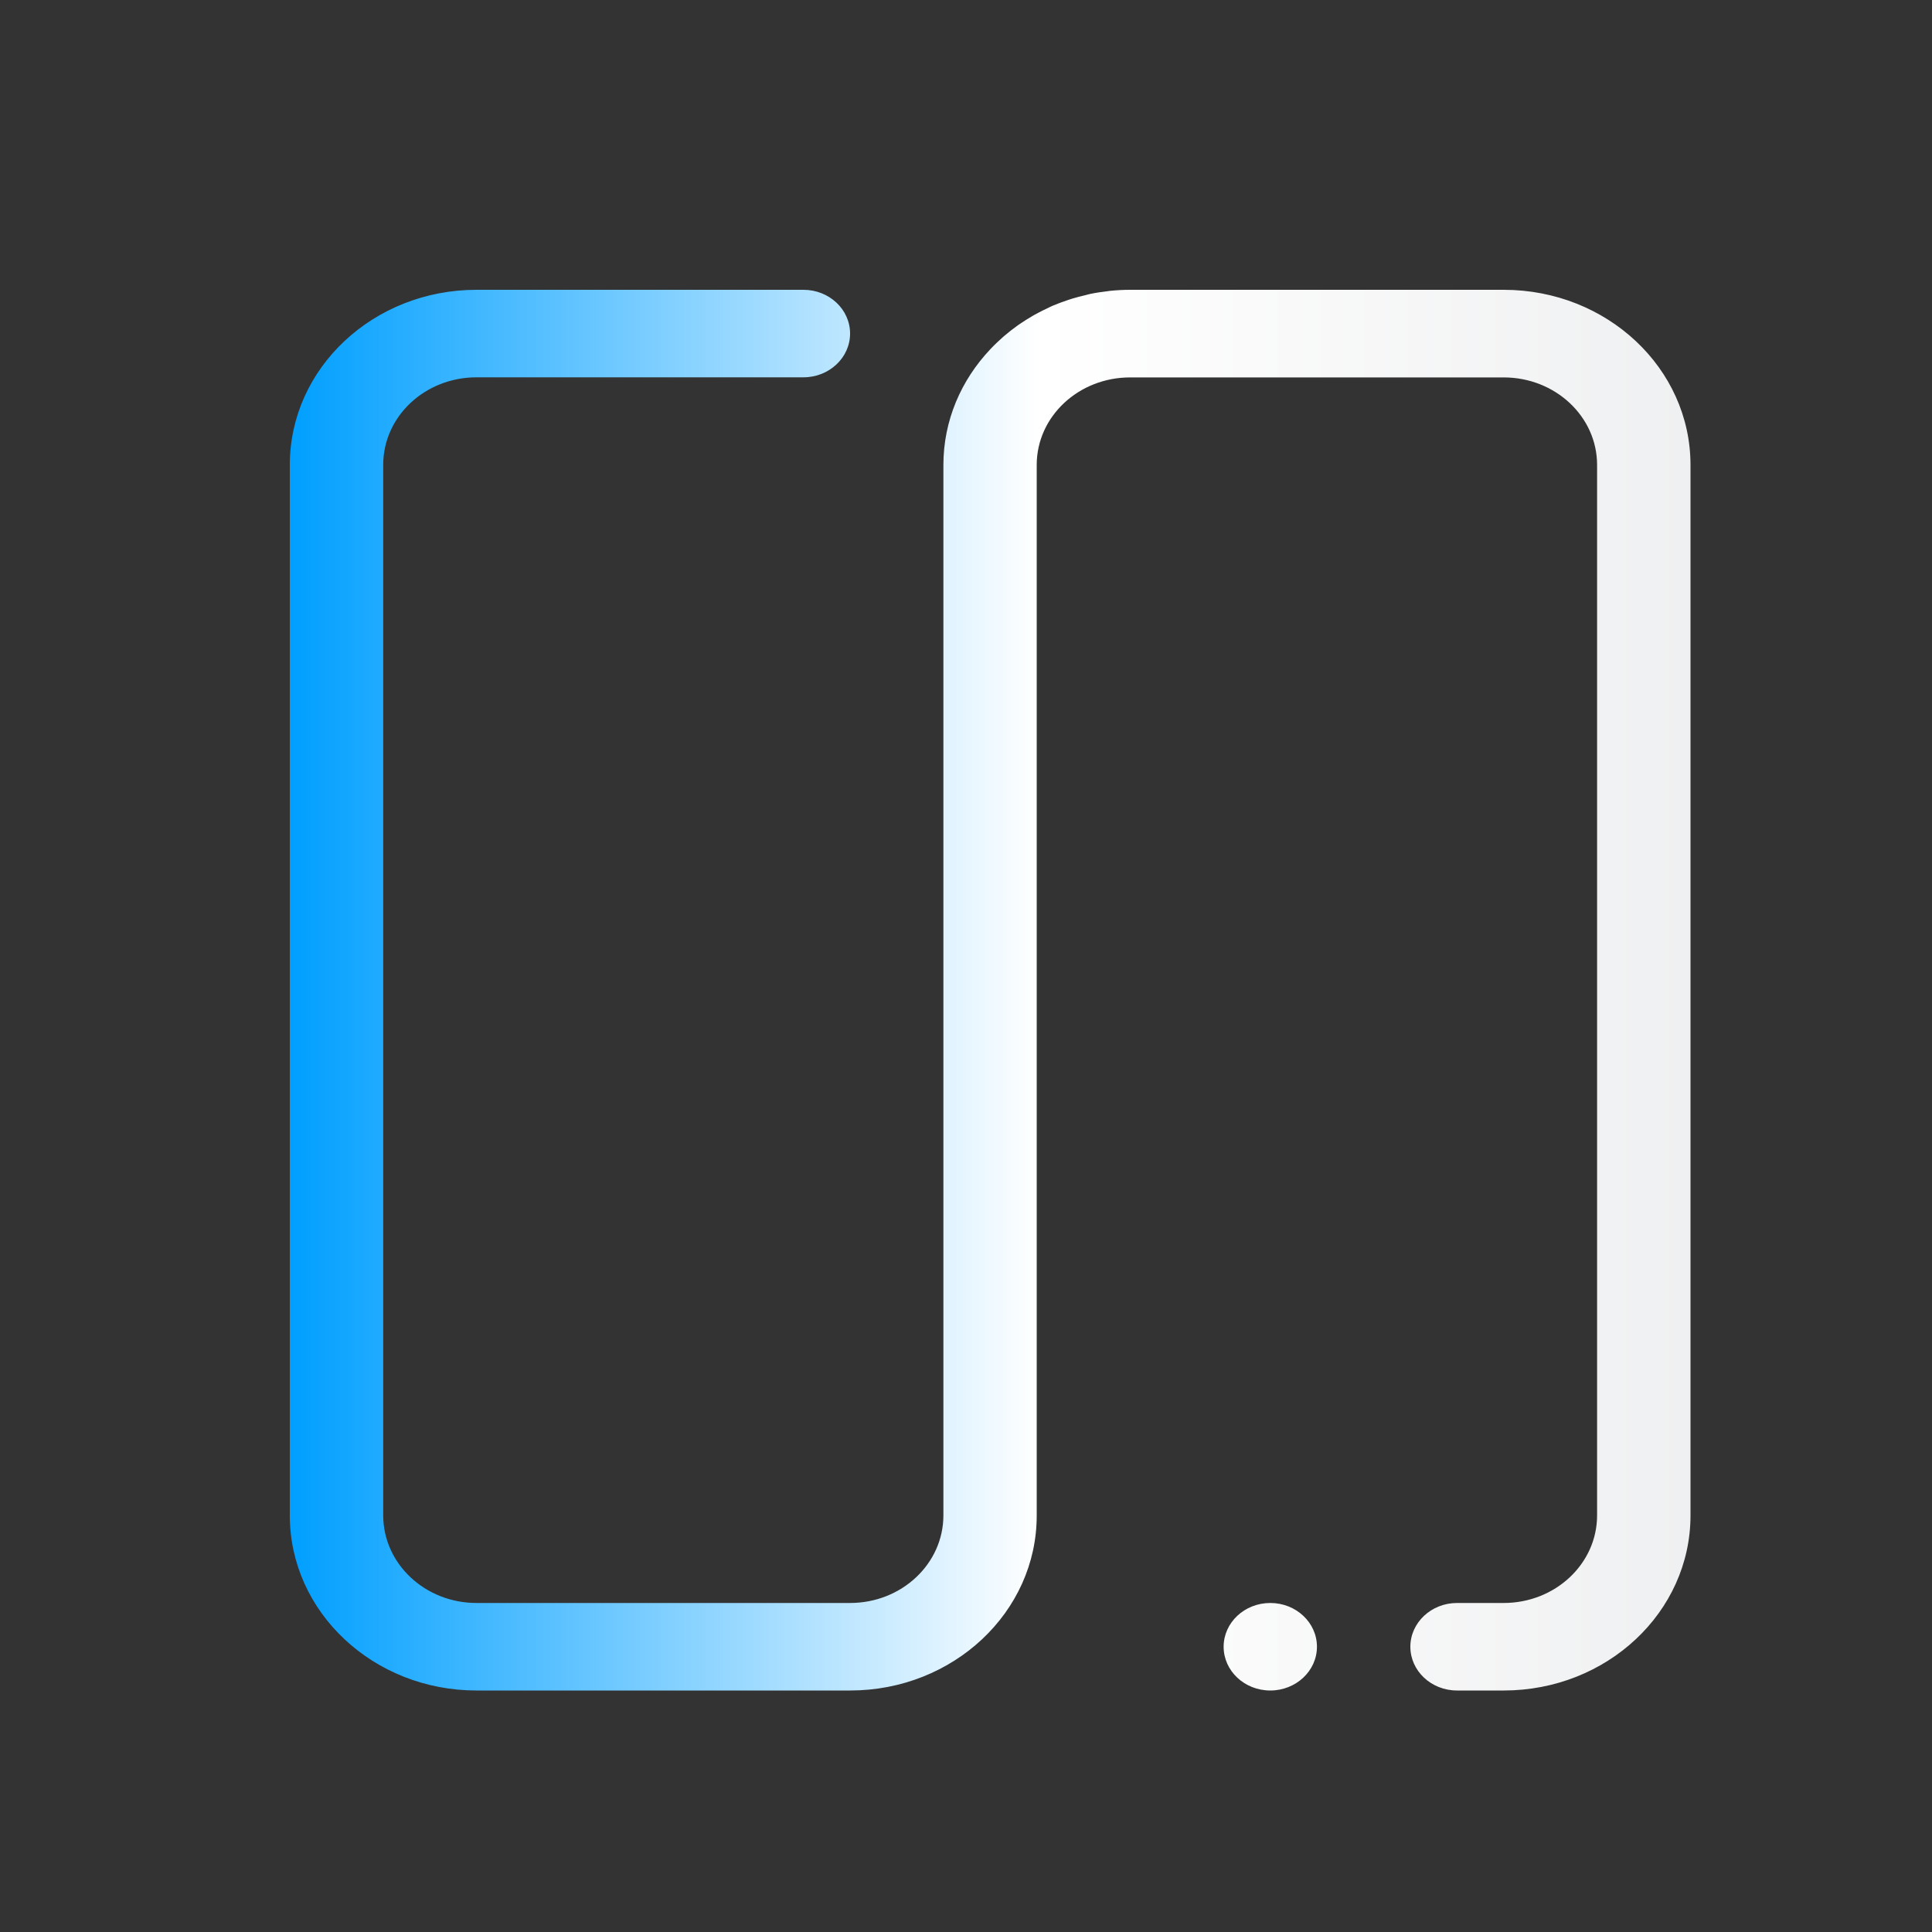 <?xml version="1.0" encoding="UTF-8" standalone="no"?>
<svg
   inkscape:version="1.1.1 (3bf5ae0d25, 2021-09-20)"
   sodipodi:docname="media.svg"
   id="svg218"
   viewBox="0 0 20 20"
   version="1.1"
   height="20"
   width="20"
   xmlns:inkscape="http://www.inkscape.org/namespaces/inkscape"
   xmlns:sodipodi="http://sodipodi.sourceforge.net/DTD/sodipodi-0.dtd"
   xmlns:xlink="http://www.w3.org/1999/xlink"
   xmlns="http://www.w3.org/2000/svg"
   xmlns:svg="http://www.w3.org/2000/svg"
   xmlns:rdf="http://www.w3.org/1999/02/22-rdf-syntax-ns#"
   xmlns:cc="http://creativecommons.org/ns#"
   xmlns:dc="http://purl.org/dc/elements/1.1/">
  <rect x="0" y="0" width="20" height="20" fill="#333333" stroke="none"/>
  <defs
     id="defs222">
    <linearGradient
       inkscape:collect="always"
       id="linearGradient1235">
      <stop
         style="stop-color:#009fff;stop-opacity:1"
         offset="0"
         id="stop1229" />
      <stop
         style="stop-color:#25adff;stop-opacity:1;"
         offset="0.078"
         id="stop1237" />
      <stop
         style="stop-color:#ffffff;stop-opacity:1"
         offset="0.371"
         id="stop1231" />
      <stop
         style="stop-color:#eff0f1;stop-opacity:1"
         offset="1"
         id="stop1233" />
    </linearGradient>
    <linearGradient
       inkscape:collect="always"
       id="linearGradient986">
      <stop
         style="stop-color:#009fff;stop-opacity:1"
         offset="0"
         id="stop982" />
      <stop
         style="stop-color:#ffffff;stop-opacity:1"
         offset="0.534"
         id="stop1137" />
      <stop
         style="stop-color:#eff0f1;stop-opacity:1"
         offset="1"
         id="stop984" />
    </linearGradient>
    <linearGradient
       inkscape:collect="always"
       xlink:href="#linearGradient986"
       id="linearGradient988"
       x1="3"
       y1="10.25"
       x2="17.5"
       y2="10.25"
       gradientUnits="userSpaceOnUse" />
    <linearGradient
       inkscape:collect="always"
       xlink:href="#linearGradient1235"
       id="linearGradient1008"
       x1="2.65"
       y1="9.95"
       x2="17.15"
       y2="9.95"
       gradientUnits="userSpaceOnUse" />
    <linearGradient
       inkscape:collect="always"
       xlink:href="#linearGradient1235"
       id="linearGradient2062"
       x1="3.6"
       y1="9.95"
       x2="16.288"
       y2="9.95"
       gradientUnits="userSpaceOnUse" />
    <linearGradient
       inkscape:collect="always"
       xlink:href="#linearGradient1235"
       id="linearGradient2346"
       x1="4.6"
       y1="69.05"
       x2="15.537"
       y2="69.05"
       gradientUnits="userSpaceOnUse" />
    <linearGradient
       inkscape:collect="always"
       xlink:href="#linearGradient1235"
       id="linearGradient2392"
       x1="-2.711"
       y1="10.349"
       x2="-17.258"
       y2="10.333"
       gradientUnits="userSpaceOnUse" />
    <linearGradient
       inkscape:collect="always"
       xlink:href="#linearGradient1235"
       id="linearGradient2438"
       x1="2.9"
       y1="10.05"
       x2="17.186"
       y2="10.05"
       gradientUnits="userSpaceOnUse" />
    <linearGradient
       inkscape:collect="always"
       xlink:href="#linearGradient1235"
       id="linearGradient2446"
       x1="2.85"
       y1="10.05"
       x2="17.135"
       y2="10.05"
       gradientUnits="userSpaceOnUse" />
    <linearGradient
       inkscape:collect="always"
       xlink:href="#linearGradient1235"
       id="linearGradient2454"
       x1="16.988"
       y1="10.059"
       x2="2.057"
       y2="10.369"
       gradientUnits="userSpaceOnUse" />
    <linearGradient
       inkscape:collect="always"
       xlink:href="#linearGradient1235"
       id="linearGradient2462"
       x1="3.8"
       y1="9.95"
       x2="16.3"
       y2="9.95"
       gradientUnits="userSpaceOnUse" />
    <linearGradient
       inkscape:collect="always"
       xlink:href="#linearGradient1235"
       id="linearGradient2470"
       x1="3.8"
       y1="9.95"
       x2="16.3"
       y2="9.95"
       gradientUnits="userSpaceOnUse" />
    <linearGradient
       inkscape:collect="always"
       xlink:href="#linearGradient1235"
       id="linearGradient2478"
       x1="2.85"
       y1="10"
       x2="17.136"
       y2="10"
       gradientUnits="userSpaceOnUse" />
    <linearGradient
       inkscape:collect="always"
       xlink:href="#linearGradient1235"
       id="linearGradient2486"
       x1="2.7"
       y1="7.5"
       x2="12.325"
       y2="7.5"
       gradientUnits="userSpaceOnUse" />
    <linearGradient
       inkscape:collect="always"
       xlink:href="#linearGradient1235"
       id="linearGradient2494"
       x1="12.956"
       y1="8.047"
       x2="1.245"
       y2="8.304"
       gradientUnits="userSpaceOnUse" />
    <linearGradient
       inkscape:collect="always"
       xlink:href="#linearGradient1235"
       id="linearGradient2502"
       x1="1.2"
       y1="7.5"
       x2="13.771"
       y2="7.5"
       gradientUnits="userSpaceOnUse" />
    <linearGradient
       inkscape:collect="always"
       xlink:href="#linearGradient1235"
       id="linearGradient2510"
       x1="1.25"
       y1="7.5"
       x2="13.821"
       y2="7.5"
       gradientUnits="userSpaceOnUse" />
    <linearGradient
       inkscape:collect="always"
       xlink:href="#linearGradient1235"
       id="linearGradient2518"
       x1="-39.624"
       y1="35.03"
       x2="-52.235"
       y2="35.019"
       gradientUnits="userSpaceOnUse" />
    <linearGradient
       inkscape:collect="always"
       xlink:href="#linearGradient1235"
       id="linearGradient2526"
       x1="2"
       y1="7.5"
       x2="13"
       y2="7.5"
       gradientUnits="userSpaceOnUse" />
    <linearGradient
       inkscape:collect="always"
       xlink:href="#linearGradient1235"
       id="linearGradient2534"
       x1="-7"
       y1="34.5"
       x2="4"
       y2="34.5"
       gradientUnits="userSpaceOnUse" />
    <linearGradient
       inkscape:collect="always"
       xlink:href="#linearGradient1235"
       id="linearGradient2542"
       x1="1.25"
       y1="7.5"
       x2="13.821"
       y2="7.5"
       gradientUnits="userSpaceOnUse" />
    <linearGradient
       inkscape:collect="always"
       xlink:href="#linearGradient1235"
       id="linearGradient2550"
       x1="157"
       y1="11"
       x2="173"
       y2="11"
       gradientUnits="userSpaceOnUse" />
    <linearGradient
       inkscape:collect="always"
       xlink:href="#linearGradient1235"
       id="linearGradient2558"
       x1="2.7"
       y1="7.5"
       x2="12.325"
       y2="7.5"
       gradientUnits="userSpaceOnUse" />
    <linearGradient
       inkscape:collect="always"
       xlink:href="#linearGradient1235"
       id="linearGradient2566"
       x1="-29"
       y1="-51.5"
       x2="-18"
       y2="-51.5"
       gradientUnits="userSpaceOnUse" />
    <linearGradient
       inkscape:collect="always"
       xlink:href="#linearGradient1235"
       id="linearGradient2574"
       x1="2"
       y1="7.5"
       x2="13"
       y2="7.5"
       gradientUnits="userSpaceOnUse" />
    <linearGradient
       inkscape:collect="always"
       xlink:href="#linearGradient1235"
       id="linearGradient2582"
       x1="6"
       y1="16"
       x2="26"
       y2="16"
       gradientUnits="userSpaceOnUse" />
  </defs>
  <sodipodi:namedview
     inkscape:document-rotation="0"
     inkscape:lockguides="true"
     inkscape:current-layer="svg218"
     inkscape:window-maximized="1"
     inkscape:window-y="0"
     inkscape:window-x="0"
     inkscape:cy="35.001786"
     inkscape:cx="17.854446"
     inkscape:zoom="2.8284271"
     showgrid="false"
     id="namedview220"
     inkscape:window-height="1007"
     inkscape:window-width="1920"
     inkscape:pageshadow="2"
     inkscape:pageopacity="0"
     guidetolerance="10"
     gridtolerance="10"
     objecttolerance="10"
     borderopacity="1"
     bordercolor="#666666"
     pagecolor="#ffffff"
     showguides="true"
     inkscape:pagecheckerboard="0">
    <inkscape:grid
       id="grid933"
       type="xygrid"
       originx="-100"
       originy="32" />
  </sodipodi:namedview>
  <g
     transform="matrix(0.682,0,0,0.682,-30.455,59)"
     id="22-22-media-record">
    <rect
       id="rect22"
       y="0"
       x="154"
       height="22"
       width="22"
       style="opacity:0.001" />
    <path
       inkscape:connector-curvature="0"
       id="path24"
       d="m 165,3 a 8,8 0 0 0 -8,8 8,8 0 0 0 8,8 8,8 0 0 0 8,-8 8,8 0 0 0 -8,-8 z m 0,4 a 4,4 0 0 1 4,4 4,4 0 0 1 -4,4 4,4 0 0 1 -4,-4 4,4 0 0 1 4,-4 z"
       style="opacity:1;fill:url(#linearGradient2550);fill-opacity:1.0" />
  </g>
  <g
     transform="matrix(0.625,0,0,0.625,60,32)"
     id="media-record">
    <rect
       id="rect153"
       y="0"
       x="0"
       height="32"
       width="32"
       style="opacity:0.001" />
    <path
       inkscape:connector-curvature="0"
       id="path159"
       style="fill:url(#linearGradient2582);fill-opacity:1.0"
       d="M 16,6 A 10,10 0 0 0 6,16 10,10 0 0 0 16,26 10,10 0 0 0 26,16 10,10 0 0 0 16,6 Z" />
    <circle
       id="circle163"
       style="fill:#aa0000"
       r="5"
       cy="16"
       cx="16" />
  </g>
  <g
     id="media-playback-paused">
    <rect
       id="rect192"
       y="0"
       x="0"
       height="20"
       width="20"
       style="opacity:0.001;stroke-width:0.625" />
    <path
       d="m 15.566,17.5 h -0.483 c -0.267,0 -0.483,-0.203 -0.483,-0.453 0,-0.25 0.217,-0.453 0.483,-0.453 h 0.483 c 0.534,0 0.967,-0.406 0.967,-0.907 V 4.813 c 0,-0.501 -0.433,-0.906 -0.967,-0.906 h -3.867 c -0.534,0 -0.967,0.405 -0.967,0.906 v 10.422 0.453 C 10.733,16.688 9.868,17.5 8.8,17.5 H 4.933 C 3.865,17.5 3,16.688 3,15.688 V 4.813 C 3,3.811 3.865,3 4.933,3 h 3.384 c 0.267,0 0.483,0.203 0.483,0.453 0,0.25 -0.217,0.453 -0.483,0.453 H 4.933 c -0.534,0 -0.966,0.405 -0.966,0.906 v 10.875 c 0,0.5 0.432,0.907 0.966,0.907 h 3.867 c 0.534,0 0.966,-0.406 0.966,-0.907 V 4.813 c 0,-0.46 0.184,-0.879 0.486,-1.198 0.042,-0.045 0.087,-0.087 0.133,-0.128 0.004,-0.004 0.009,-0.007 0.013,-0.011 0.043,-0.037 0.088,-0.072 0.134,-0.105 0.009,-0.006 0.017,-0.012 0.026,-0.018 0.044,-0.03 0.09,-0.059 0.137,-0.086 0.012,-0.007 0.022,-0.013 0.034,-0.019 0.043,-0.023 0.087,-0.045 0.132,-0.066 0.015,-0.007 0.03,-0.015 0.046,-0.021 0.046,-0.019 0.094,-0.037 0.142,-0.053 0.015,-0.005 0.029,-0.01 0.045,-0.015 0.048,-0.015 0.098,-0.027 0.148,-0.039 0.016,-0.004 0.031,-0.009 0.048,-0.012 0.056,-0.012 0.114,-0.02 0.172,-0.027 0.009,-0.001 0.018,-0.003 0.028,-0.004 C 11.558,3.004 11.629,3 11.7,3 h 0.163 3.703 c 1.068,0 1.934,0.811 1.934,1.813 v 10.875 c 0,1.001 -0.866,1.812 -1.934,1.812 z m -2.416,-0.906 c 0.267,0 0.483,0.203 0.483,0.453 0,0.25 -0.217,0.453 -0.483,0.453 -0.267,0 -0.483,-0.203 -0.483,-0.453 0,-0.25 0.216,-0.453 0.483,-0.453 z"
       id="path2"
       style="fill:url(#linearGradient988);fill-opacity:1;stroke-width:0.029" />
  </g>
  <g
     id="media-playback-playing"
     transform="translate(-100)">
    <rect
       id="rect179"
       style="opacity:0.001;stroke-width:0.625"
       y="0"
       x="0"
       height="20"
       width="20" />
    <path
       fill-rule="evenodd"
       clip-rule="evenodd"
       d="m 15.503,11.38 -8.451,5.098 c -0.077,0.061 -0.174,0.099 -0.28,0.099 -0.25,0 -0.453,-0.203 -0.453,-0.453 0,-0.171 0.097,-0.319 0.237,-0.396 l 8.478,-5.154 c 0.046,-0.029 0.091,-0.063 0.132,-0.104 0.288,-0.288 0.288,-0.754 0,-1.042 -0.045,-0.045 -0.094,-0.081 -0.146,-0.113 L 5.786,3.705 C 5.666,3.643 5.53,3.606 5.386,3.606 c -0.486,0 -0.88,0.394 -0.88,0.879 v 9.769 c 0,0.25 -0.203,0.453 -0.453,0.453 C 3.803,14.708 3.6,14.505 3.6,14.255 V 4.467 C 3.6,3.491 4.391,2.7 5.366,2.7 c 0.32,0 0.619,0.087 0.878,0.236 l 9.255,5.583 C 15.972,8.82 16.288,9.347 16.288,9.95 c 0,0.601 -0.313,1.127 -0.784,1.43 z M 4.959,16.294 c 0.25,0 0.453,0.203 0.453,0.453 0,0.25 -0.203,0.453 -0.453,0.453 -0.25,0 -0.453,-0.203 -0.453,-0.453 0,-0.25 0.203,-0.453 0.453,-0.453 z"
       id="path2-3"
       style="fill:url(#linearGradient2062);fill-opacity:1.0;stroke-width:0.028" />
  </g>
  <g
     id="media-playback-stopped"
     transform="translate(20)">
    <rect
       id="rect205"
       y="0"
       x="0"
       height="20"
       width="20"
       style="opacity:0.001;stroke-width:0.625" />
    <path
       fill-rule="evenodd"
       clip-rule="evenodd"
       d="M 15.079,17.2 H 7.311 c -0.286,0 -0.517,-0.232 -0.517,-0.518 0,-0.286 0.232,-0.518 0.517,-0.518 h 7.768 c 0.572,0 1.036,-0.464 1.036,-1.036 V 4.771 c 0,-0.572 -0.464,-1.035 -1.036,-1.035 H 4.722 c -0.572,0 -1.036,0.463 -1.036,1.035 v 9.839 c 0,0.286 -0.232,0.518 -0.518,0.518 C 2.882,15.128 2.65,14.897 2.65,14.61 V 4.771 C 2.65,3.627 3.578,2.7 4.722,2.7 H 15.079 C 16.223,2.7 17.15,3.627 17.15,4.771 V 15.128 C 17.15,16.272 16.223,17.2 15.079,17.2 Z M 5.24,16.164 c 0.286,0 0.518,0.232 0.518,0.518 0,0.285 -0.232,0.518 -0.518,0.518 -0.286,0 -0.518,-0.232 -0.518,-0.518 0,-0.286 0.232,-0.518 0.518,-0.518 z"
       id="path2-6"
       style="fill:url(#linearGradient1008);fill-opacity:1;stroke-width:0.032" />
  </g>
  <g
     id="22-22-media-playback-start"
     transform="translate(-100,59)">
    <rect
       id="rect2"
       y="0"
       x="0"
       height="15"
       width="15"
       style="opacity:0.001;stroke-width:0.682" />
    <path
       d="m 11.73,8.585 -6.411,3.868 c -0.059,0.046 -0.132,0.075 -0.212,0.075 -0.19,0 -0.344,-0.154 -0.344,-0.344 0,-0.13 0.074,-0.242 0.18,-0.3 l 6.431,-3.91 c 0.035,-0.022 0.069,-0.048 0.1,-0.079 0.218,-0.218 0.218,-0.572 0,-0.79 -0.034,-0.034 -0.071,-0.062 -0.111,-0.086 L 4.358,2.762 c -0.091,-0.047 -0.194,-0.074 -0.304,-0.074 -0.368,0 -0.668,0.299 -0.668,0.667 v 7.411 c 0,0.19 -0.154,0.344 -0.344,0.344 C 2.854,11.109 2.7,10.956 2.7,10.766 V 3.34 C 2.7,2.6 3.3,2 4.04,2 4.283,2 4.51,2.066 4.706,2.179 l 7.021,4.235 C 12.086,6.642 12.325,7.043 12.325,7.5 c 0,0.456 -0.238,0.855 -0.595,1.085 z m -7.999,3.728 c 0.19,0 0.344,0.154 0.344,0.344 C 4.075,12.846 3.921,13 3.731,13 c -0.19,0 -0.344,-0.154 -0.344,-0.343 0,-0.19 0.154,-0.344 0.344,-0.344 z"
       id="path2-36"
       style="fill:url(#linearGradient2486);fill-opacity:1.0;stroke-width:0.021" />
  </g>
  <g
     id="media-playback-start"
     transform="translate(-100,-27)">
    <rect
       id="rect62"
       y="59"
       x="0"
       height="20"
       width="20"
       style="opacity:0.001;stroke-width:0.625" />
    <path
       d="m 14.861,70.283 -7.286,4.395 c -0.067,0.053 -0.15,0.085 -0.241,0.085 -0.216,0 -0.391,-0.175 -0.391,-0.391 0,-0.148 0.084,-0.275 0.205,-0.341 l 7.308,-4.443 c 0.039,-0.025 0.078,-0.054 0.113,-0.089 0.248,-0.248 0.248,-0.65 0,-0.898 -0.039,-0.039 -0.081,-0.07 -0.126,-0.097 L 6.485,63.666 c -0.104,-0.054 -0.221,-0.085 -0.345,-0.085 -0.419,0 -0.759,0.34 -0.759,0.758 v 8.421 c 0,0.216 -0.175,0.391 -0.391,0.391 C 4.775,73.152 4.6,72.977 4.6,72.761 v -8.438 c 0,-0.841 0.681,-1.523 1.523,-1.523 0.276,0 0.533,0.075 0.757,0.203 l 7.978,4.812 c 0.408,0.26 0.679,0.715 0.679,1.234 0,0.518 -0.27,0.972 -0.676,1.233 z m -9.09,4.237 c 0.216,0 0.391,0.175 0.391,0.391 0,0.216 -0.175,0.39 -0.391,0.39 -0.215,0 -0.391,-0.175 -0.391,-0.39 0,-0.216 0.175,-0.391 0.391,-0.391 z"
       id="path2-36-3"
       style="fill:url(#linearGradient2346);fill-opacity:1.0;stroke-width:0.024" />
  </g>
  <g
     id="22-22-media-playback-playing"
     transform="translate(-100,-27)">
    <rect
       id="rect47"
       style="opacity:0.001;stroke-width:0.682"
       y="0"
       x="0"
       height="15"
       width="15" />
    <path
       d="m 11.73,8.585 -6.411,3.868 c -0.059,0.046 -0.132,0.075 -0.212,0.075 -0.19,0 -0.344,-0.154 -0.344,-0.344 0,-0.13 0.074,-0.242 0.18,-0.3 l 6.431,-3.91 c 0.035,-0.022 0.069,-0.048 0.1,-0.079 0.218,-0.218 0.218,-0.572 0,-0.79 -0.034,-0.034 -0.071,-0.062 -0.111,-0.086 L 4.358,2.762 c -0.091,-0.047 -0.194,-0.074 -0.304,-0.074 -0.368,0 -0.668,0.299 -0.668,0.667 v 7.411 c 0,0.19 -0.154,0.344 -0.344,0.344 C 2.854,11.109 2.7,10.956 2.7,10.766 V 3.34 C 2.7,2.6 3.3,2 4.04,2 4.283,2 4.51,2.066 4.706,2.179 l 7.021,4.235 C 12.086,6.642 12.325,7.043 12.325,7.5 c 0,0.456 -0.238,0.855 -0.595,1.085 z m -7.999,3.728 c 0.19,0 0.344,0.154 0.344,0.344 C 4.075,12.846 3.921,13 3.731,13 c -0.19,0 -0.344,-0.154 -0.344,-0.343 0,-0.19 0.154,-0.344 0.344,-0.344 z"
       id="path2-36-6"
       style="fill:url(#linearGradient2558);fill-opacity:1.0;stroke-width:0.021" />
  </g>
  <g
     id="media-skip-forward"
     transform="translate(-60,32)">
    <rect
       id="rect101"
       style="opacity:0.001;stroke-width:0.625"
       y="0"
       x="-20"
       height="20"
       width="20" />
    <path
       d="m -4.6,16.3 h -0.893 c -0.986,0 -1.786,-0.8 -1.786,-1.786 v -4.464 c 0,-0.228 -0.087,-0.457 -0.261,-0.631 -0.041,-0.041 -0.086,-0.073 -0.132,-0.104 l -7.419,-4.563 c -0.093,-0.037 -0.194,-0.059 -0.301,-0.059 -0.451,0 -0.816,0.365 -0.816,0.816 v 9.082 c 0,0.451 0.365,0.816 0.816,0.816 0.116,0 0.226,-0.025 0.326,-0.068 l 4.45,-2.74 0.002,0.003 c 0.063,-0.034 0.133,-0.054 0.21,-0.054 0.247,0 0.446,0.2 0.446,0.446 0,0.162 -0.087,0.303 -0.217,0.381 l -4.425,2.724 C -14.838,16.225 -15.106,16.3 -15.395,16.3 -16.337,16.3 -17.1,15.536 -17.1,14.594 V 5.505 C -17.1,4.563 -16.337,3.8 -15.395,3.8 c 0.288,0 0.557,0.074 0.795,0.2 l 7.435,4.579 c 0.09,0.061 0.176,0.13 0.256,0.209 0.348,0.348 0.523,0.805 0.523,1.262 v 4.464 c 0,0.493 0.4,0.893 0.893,0.893 H -4.6 c 0.493,0 0.892,-0.4 0.892,-0.893 V 5.585 c 0,-0.493 -0.399,-0.893 -0.892,-0.893 h -0.893 c -0.493,0 -0.893,0.4 -0.893,0.893 v 1.339 c 0,0.247 -0.2,0.447 -0.446,0.447 -0.246,0 -0.447,-0.2 -0.447,-0.447 V 5.585 c 0,-0.986 0.8,-1.785 1.786,-1.785 H -4.6 c 0.986,0 1.786,0.799 1.786,1.785 v 8.929 C -2.814,15.5 -3.614,16.3 -4.6,16.3 Z m -4.018,-4.911 c 0.246,0 0.446,0.2 0.446,0.446 0,0.246 -0.2,0.446 -0.446,0.446 -0.247,0 -0.446,-0.2 -0.446,-0.446 0,-0.247 0.2,-0.446 0.446,-0.446 z"
       id="path2-62"
       style="fill:url(#linearGradient2392);fill-opacity:1;stroke-width:0.028" />
  </g>
  <g
     id="media-skip-backward"
     transform="translate(-60,32)">
    <rect
       id="rect114"
       y="0"
       x="-20"
       height="20"
       width="20"
       style="opacity:0.001;stroke-width:0.625"
       transform="scale(-1,1)" />
    <path
       d="m 6.918,13.621 c -0.247,0 -0.446,-0.2 -0.446,-0.446 0,-0.246 0.2,-0.446 0.446,-0.446 0.246,0 0.446,0.2 0.446,0.446 0,0.247 -0.2,0.446 -0.446,0.446 z M 15.48,16.3 c -0.289,0 -0.558,-0.075 -0.797,-0.202 L 7.248,11.52 C 7.159,11.459 7.073,11.392 6.995,11.313 6.646,10.964 6.471,10.507 6.471,10.05 V 5.585 c 0,-0.493 -0.4,-0.893 -0.893,-0.893 H 4.685 c -0.493,0 -0.892,0.4 -0.892,0.893 v 8.929 c 0,0.493 0.399,0.893 0.892,0.893 H 5.578 c 0.389,0 0.715,-0.25 0.838,-0.596 l 0.005,0.002 c 0.061,-0.174 0.225,-0.299 0.42,-0.299 0.246,0 0.446,0.2 0.446,0.446 0,0.052 -0.01,0.103 -0.027,0.15 h 4.46e-4 c -4.46e-4,0.002 -0.002,0.002 -0.002,0.004 -0.006,0.016 -0.013,0.032 -0.02,0.047 C 6.978,15.826 6.336,16.3 5.578,16.3 H 4.685 C 3.699,16.3 2.9,15.5 2.9,14.514 V 5.585 C 2.9,4.599 3.699,3.8 4.685,3.8 H 5.578 c 0.987,0 1.786,0.799 1.786,1.785 v 4.464 c 0,0.229 0.087,0.457 0.261,0.632 0.041,0.04 0.086,0.072 0.131,0.103 l 7.42,4.563 c 0.093,0.037 0.194,0.059 0.3,0.059 0.451,0 0.817,-0.365 0.817,-0.816 v -9.082 c 0,-0.451 -0.365,-0.816 -0.817,-0.816 -0.116,0 -0.226,0.025 -0.327,0.069 l -6.191,3.813 c -0.073,0.051 -0.16,0.081 -0.255,0.081 -0.246,0 -0.446,-0.2 -0.446,-0.446 0,-0.162 0.087,-0.303 0.217,-0.381 l -0.002,-0.002 6.209,-3.823 C 14.92,3.875 15.19,3.8 15.48,3.8 c 0.942,0 1.705,0.763 1.705,1.705 v 9.089 c 0,0.942 -0.763,1.706 -1.705,1.706 z"
       id="path2-9"
       style="fill:url(#linearGradient2438);fill-opacity:1.0;stroke-width:0.028" />
  </g>
  <g
     id="media-playback-pause"
     transform="translate(0,32)">
    <rect
       id="rect75"
       style="opacity:0.001;stroke-width:0.625"
       y="0"
       x="0"
       height="20"
       width="20" />
    <path
       d="m 14.633,16.2 h -0.417 c -0.23,0 -0.417,-0.175 -0.417,-0.39 0,-0.216 0.187,-0.391 0.417,-0.391 h 0.417 c 0.46,0 0.834,-0.35 0.834,-0.782 V 5.263 c 0,-0.432 -0.373,-0.781 -0.834,-0.781 h -3.333 c -0.46,0 -0.833,0.35 -0.833,0.781 v 8.984 0.391 c 0,0.863 -0.746,1.562 -1.666,1.562 H 5.466 C 4.546,16.2 3.8,15.5 3.8,14.637 V 5.263 C 3.8,4.4 4.546,3.7 5.466,3.7 h 2.917 c 0.23,0 0.417,0.175 0.417,0.391 0,0.215 -0.187,0.391 -0.417,0.391 H 5.466 c -0.46,0 -0.833,0.35 -0.833,0.781 v 9.375 c 0,0.431 0.373,0.782 0.833,0.782 h 3.334 c 0.46,0 0.833,-0.35 0.833,-0.782 V 5.263 c 0,-0.397 0.159,-0.758 0.419,-1.033 0.036,-0.039 0.075,-0.075 0.115,-0.11 0.003,-0.003 0.007,-0.006 0.011,-0.009 0.037,-0.032 0.076,-0.062 0.115,-0.09 0.007,-0.005 0.015,-0.011 0.022,-0.016 0.038,-0.026 0.078,-0.051 0.118,-0.074 0.01,-0.006 0.019,-0.011 0.029,-0.017 0.037,-0.02 0.075,-0.039 0.114,-0.057 0.013,-0.006 0.026,-0.013 0.04,-0.018 0.04,-0.017 0.081,-0.032 0.122,-0.046 0.013,-0.004 0.025,-0.009 0.038,-0.013 0.042,-0.013 0.084,-0.023 0.128,-0.033 0.014,-0.003 0.027,-0.008 0.042,-0.01 0.049,-0.01 0.098,-0.018 0.149,-0.023 0.007,-9.259e-4 0.016,-0.002 0.024,-0.003 C 11.178,3.703 11.239,3.7 11.3,3.7 h 0.141 3.193 c 0.92,0 1.667,0.7 1.667,1.563 v 9.375 c 0,0.863 -0.746,1.562 -1.667,1.562 z m -2.083,-0.781 c 0.23,0 0.417,0.175 0.417,0.391 0,0.216 -0.187,0.39 -0.417,0.39 -0.23,0 -0.417,-0.175 -0.417,-0.39 0,-0.216 0.186,-0.391 0.417,-0.391 z"
       id="path2-1"
       style="fill:url(#linearGradient2462);fill-opacity:1.0;stroke-width:0.025" />
  </g>
  <g
     id="22-22-media-playback-paused"
     transform="translate(40,32)">
    <rect
       id="rect52"
       style="opacity:0.001;stroke-width:0.682"
       y="-59"
       x="-31"
       height="15"
       width="15" />
    <path
       d="m -19.467,-46 h -0.367 c -0.202,0 -0.367,-0.154 -0.367,-0.343 0,-0.19 0.164,-0.344 0.367,-0.344 h 0.367 c 0.405,0 0.734,-0.308 0.734,-0.688 v -8.25 c 0,-0.38 -0.329,-0.688 -0.734,-0.688 h -2.933 c -0.405,0 -0.733,0.308 -0.733,0.688 v 7.906 0.344 c 0,0.759 -0.657,1.375 -1.466,1.375 h -2.934 c -0.81,0 -1.466,-0.616 -1.466,-1.375 v -8.25 c 0,-0.76 0.657,-1.375 1.466,-1.375 h 2.567 c 0.202,0 0.367,0.154 0.367,0.344 0,0.19 -0.164,0.344 -0.367,0.344 h -2.567 c -0.405,0 -0.733,0.308 -0.733,0.688 v 8.25 c 0,0.38 0.328,0.688 0.733,0.688 h 2.934 c 0.405,0 0.733,-0.308 0.733,-0.688 v -8.25 c 0,-0.349 0.14,-0.667 0.368,-0.909 0.032,-0.034 0.066,-0.066 0.101,-0.097 0.004,-0.003 0.005,-0.005 0.009,-0.008 0.032,-0.028 0.067,-0.054 0.102,-0.079 0.005,-0.005 0.013,-0.009 0.02,-0.014 0.033,-0.023 0.068,-0.045 0.104,-0.065 0.009,-0.005 0.017,-0.01 0.026,-0.015 0.033,-0.018 0.066,-0.034 0.1,-0.05 0.012,-0.005 0.023,-0.011 0.035,-0.016 0.035,-0.015 0.071,-0.028 0.108,-0.041 0.012,-0.004 0.022,-0.008 0.034,-0.011 0.037,-0.011 0.074,-0.02 0.112,-0.029 0.012,-0.003 0.024,-0.007 0.037,-0.009 0.043,-0.009 0.086,-0.015 0.131,-0.02 0.005,-8.15e-4 0.014,-0.002 0.021,-0.003 0.053,-0.005 0.106,-0.009 0.16,-0.009 h 0.124 2.809 c 0.81,0 1.467,0.616 1.467,1.375 v 8.25 c 0,0.759 -0.657,1.375 -1.467,1.375 z m -1.833,-0.687 c 0.202,0 0.367,0.154 0.367,0.344 0,0.19 -0.164,0.343 -0.367,0.343 -0.203,0 -0.367,-0.154 -0.367,-0.343 0,-0.19 0.164,-0.344 0.367,-0.344 z"
       id="path2-367"
       style="fill:url(#linearGradient2566);fill-opacity:1.0;stroke-width:0.022" />
  </g>
  <g
     id="22-22-media-playback-stopped"
     transform="translate(31,-27)">
    <rect
       id="rect57"
       style="opacity:0.001;stroke-width:0.682"
       y="0"
       x="-7.5000003e-07"
       height="15"
       width="15" />
    <path
       fill-rule="evenodd"
       clip-rule="evenodd"
       d="M 11.429,13 H 5.536 C 5.319,13 5.143,12.824 5.143,12.607 c 0,-0.217 0.176,-0.393 0.392,-0.393 h 5.893 c 0.434,0 0.786,-0.352 0.786,-0.786 V 3.571 c 0,-0.434 -0.352,-0.786 -0.786,-0.786 H 3.572 c -0.434,0 -0.786,0.352 -0.786,0.786 v 7.464 c 0,0.217 -0.176,0.393 -0.393,0.393 C 2.176,11.428 2,11.253 2,11.036 V 3.571 C 2,2.703 2.704,2 3.572,2 h 7.857 C 12.297,2 13,2.703 13,3.571 V 11.428 C 13,12.296 12.297,13 11.429,13 Z M 3.965,12.214 c 0.217,0 0.393,0.176 0.393,0.393 C 4.357,12.824 4.181,13 3.965,13 3.747,13 3.572,12.824 3.572,12.607 c 0,-0.217 0.176,-0.393 0.393,-0.393 z"
       id="path2-6-5"
       style="fill:url(#linearGradient2574);fill-opacity:1.0;stroke-width:0.025" />
  </g>
  <g
     id="media-playback-stop"
     transform="translate(20,32)">
    <rect
       id="rect88"
       style="opacity:0.001;stroke-width:0.625"
       y="0"
       x="0"
       height="20"
       width="20" />
    <path
       fill-rule="evenodd"
       clip-rule="evenodd"
       d="M 14.515,16.2 H 7.818 C 7.572,16.2 7.372,16 7.372,15.754 c 0,-0.247 0.2,-0.447 0.446,-0.447 h 6.697 c 0.493,0 0.893,-0.4 0.893,-0.893 V 5.485 c 0,-0.493 -0.4,-0.893 -0.893,-0.893 H 5.586 c -0.493,0 -0.893,0.4 -0.893,0.893 v 8.482 c 0,0.247 -0.2,0.446 -0.446,0.446 C 4,14.414 3.8,14.214 3.8,13.968 V 5.485 C 3.8,4.499 4.6,3.7 5.586,3.7 h 8.929 C 15.501,3.7 16.3,4.499 16.3,5.485 v 8.929 C 16.3,15.4 15.501,16.2 14.515,16.2 Z M 6.032,15.307 c 0.246,0 0.446,0.2 0.446,0.447 0,0.246 -0.2,0.446 -0.446,0.446 -0.247,0 -0.447,-0.2 -0.447,-0.446 0,-0.247 0.2,-0.447 0.447,-0.447 z"
       id="path2-6-3"
       style="fill:url(#linearGradient2470);fill-opacity:1.0;stroke-width:0.028" />
  </g>
  <g
     id="22-22-media-skip-forward"
     transform="translate(-78,59)">
    <rect
       id="rect7"
       y="0"
       x="0"
       height="15"
       width="15"
       style="opacity:0.001;stroke-width:0.682" />
    <path
       d="m 12.3,13 h -0.786 c -0.868,0 -1.572,-0.704 -1.572,-1.572 V 7.5 c 0,-0.201 -0.076,-0.402 -0.23,-0.556 -0.036,-0.036 -0.076,-0.064 -0.116,-0.092 L 3.068,2.838 c -0.082,-0.033 -0.171,-0.052 -0.265,-0.052 -0.397,0 -0.718,0.321 -0.718,0.718 v 7.992 c 0,0.397 0.322,0.718 0.718,0.718 0.102,0 0.199,-0.022 0.287,-0.06 l 3.916,-2.411 0.002,0.003 c 0.055,-0.03 0.117,-0.048 0.185,-0.048 0.217,0 0.393,0.176 0.393,0.393 0,0.143 -0.076,0.266 -0.191,0.336 L 3.501,12.823 C 3.291,12.934 3.054,13 2.801,13 1.972,13 1.3,12.328 1.3,11.499 V 3.501 C 1.3,2.672 1.972,2 2.801,2 c 0.253,0 0.49,0.065 0.699,0.176 l 6.543,4.029 c 0.079,0.054 0.155,0.114 0.225,0.184 0.307,0.307 0.46,0.709 0.46,1.111 v 3.929 c 0,0.434 0.352,0.786 0.786,0.786 h 0.786 c 0.434,0 0.785,-0.352 0.785,-0.786 v -7.857 c 0,-0.434 -0.351,-0.786 -0.785,-0.786 h -0.786 c -0.434,0 -0.786,0.352 -0.786,0.786 V 4.75 c 0,0.217 -0.176,0.393 -0.393,0.393 -0.217,0 -0.393,-0.176 -0.393,-0.393 V 3.571 C 9.942,2.703 10.646,2 11.514,2 h 0.786 c 0.868,0 1.571,0.703 1.571,1.571 v 7.857 c 0,0.868 -0.704,1.572 -1.571,1.572 z M 8.764,8.678 c 0.217,0 0.393,0.176 0.393,0.393 0,0.217 -0.176,0.393 -0.393,0.393 -0.217,0 -0.393,-0.176 -0.393,-0.393 0,-0.217 0.176,-0.393 0.393,-0.393 z"
       id="path2-62-5"
       style="fill:url(#linearGradient2494);fill-opacity:1;stroke-width:0.025" />
  </g>
  <g
     id="22-22-media-playback-pause"
     transform="translate(9,59)">
    <rect
       id="rect12"
       y="0"
       x="0"
       height="15"
       width="15"
       style="opacity:0.001;stroke-width:0.682" />
    <path
       d="m 11.533,13 h -0.367 c -0.202,0 -0.367,-0.154 -0.367,-0.343 0,-0.19 0.164,-0.344 0.367,-0.344 h 0.367 c 0.405,0 0.734,-0.308 0.734,-0.688 V 3.375 c 0,-0.38 -0.329,-0.688 -0.734,-0.688 H 8.6 c -0.405,0 -0.733,0.308 -0.733,0.688 v 7.906 0.344 c 0,0.759 -0.657,1.375 -1.466,1.375 H 3.466 C 2.657,13 2,12.384 2,11.625 V 3.375 C 2,2.616 2.657,2 3.466,2 H 6.033 c 0.202,0 0.367,0.154 0.367,0.344 0,0.19 -0.164,0.344 -0.367,0.344 H 3.466 c -0.405,0 -0.733,0.308 -0.733,0.688 v 8.25 c 0,0.38 0.328,0.688 0.733,0.688 h 2.934 c 0.405,0 0.733,-0.308 0.733,-0.688 V 3.375 c 0,-0.349 0.14,-0.667 0.368,-0.909 0.032,-0.034 0.066,-0.066 0.101,-0.097 0.003,-0.003 0.006,-0.005 0.009,-0.008 0.032,-0.028 0.067,-0.054 0.102,-0.079 0.006,-0.005 0.013,-0.009 0.02,-0.014 0.033,-0.023 0.068,-0.045 0.104,-0.065 0.009,-0.005 0.017,-0.01 0.026,-0.015 0.033,-0.018 0.066,-0.034 0.1,-0.05 0.011,-0.005 0.023,-0.011 0.035,-0.016 0.035,-0.015 0.071,-0.028 0.108,-0.041 0.012,-0.004 0.022,-0.008 0.034,-0.011 0.037,-0.011 0.074,-0.02 0.112,-0.029 0.012,-0.003 0.024,-0.007 0.037,-0.009 0.043,-0.009 0.086,-0.015 0.131,-0.02 0.006,-8.149e-4 0.014,-0.002 0.021,-0.003 C 8.493,2.003 8.546,2 8.6,2 h 0.124 2.809 c 0.81,0 1.467,0.616 1.467,1.375 V 11.625 C 13,12.384 12.343,13 11.533,13 Z m -1.833,-0.687 c 0.202,0 0.367,0.154 0.367,0.344 0,0.19 -0.164,0.343 -0.367,0.343 -0.203,0 -0.367,-0.154 -0.367,-0.343 0,-0.19 0.164,-0.344 0.367,-0.344 z"
       id="path2-1-6"
       style="fill:url(#linearGradient2526);fill-opacity:1.0;stroke-width:0.022" />
  </g>
  <g
     id="22-22-media-playback-stop"
     transform="translate(40,32)">
    <rect
       id="rect17"
       y="27"
       x="-9"
       height="15"
       width="15"
       style="opacity:0.001;stroke-width:0.682" />
    <path
       fill-rule="evenodd"
       clip-rule="evenodd"
       d="m 2.429,40 h -5.893 c -0.217,0 -0.392,-0.176 -0.392,-0.393 0,-0.217 0.176,-0.393 0.392,-0.393 h 5.893 c 0.434,0 0.786,-0.352 0.786,-0.786 v -7.857 c 0,-0.434 -0.352,-0.786 -0.786,-0.786 h -7.857 c -0.434,0 -0.786,0.352 -0.786,0.786 v 7.464 c 0,0.217 -0.176,0.393 -0.393,0.393 -0.217,0 -0.393,-0.176 -0.393,-0.393 v -7.464 c 0,-0.868 0.704,-1.571 1.572,-1.571 h 7.857 c 0.868,0 1.571,0.703 1.571,1.571 v 7.857 c 0,0.868 -0.703,1.572 -1.571,1.572 z M -5.035,39.214 c 0.217,0 0.393,0.176 0.393,0.393 0,0.217 -0.176,0.393 -0.393,0.393 -0.217,0 -0.393,-0.176 -0.393,-0.393 0,-0.217 0.176,-0.393 0.393,-0.393 z"
       id="path2-6-3-2"
       style="fill:url(#linearGradient2534);fill-opacity:1.0;stroke-width:0.025" />
  </g>
  <g
     id="22-22-media-skip-backward"
     transform="translate(-56,59)">
    <rect
       id="rect37"
       y="0"
       x="-15"
       height="15"
       width="15"
       style="opacity:0.001;stroke-width:0.682"
       transform="scale(-1,1)" />
    <path
       d="m 4.736,10.642 c -0.217,0 -0.393,-0.176 -0.393,-0.393 0,-0.217 0.176,-0.392 0.393,-0.392 0.217,0 0.393,0.176 0.393,0.392 0,0.217 -0.176,0.393 -0.393,0.393 z m 7.535,2.357 c -0.254,0 -0.491,-0.066 -0.701,-0.177 L 5.026,8.793 C 4.948,8.74 4.873,8.681 4.803,8.611 4.496,8.304 4.342,7.902 4.343,7.5 V 3.571 c 0,-0.434 -0.352,-0.785 -0.786,-0.785 H 2.771 c -0.434,0 -0.785,0.352 -0.785,0.785 v 7.857 c 0,0.434 0.351,0.786 0.785,0.786 h 0.786 c 0.342,0 0.629,-0.22 0.738,-0.524 l 0.004,0.002 c 0.054,-0.153 0.198,-0.263 0.369,-0.263 0.217,0 0.393,0.176 0.393,0.393 0,0.046 -0.009,0.09 -0.024,0.132 h 3.936e-4 c -3.923e-4,0.002 -0.001,0.002 -0.002,0.004 -0.005,0.014 -0.012,0.028 -0.018,0.041 -0.229,0.585 -0.794,1.002 -1.461,1.002 H 2.771 C 1.903,13 1.2,12.296 1.2,11.428 V 3.571 C 1.2,2.703 1.903,2 2.771,2 h 0.786 c 0.868,0 1.571,0.703 1.571,1.571 v 3.928 c 0,0.201 0.077,0.402 0.23,0.556 0.036,0.035 0.075,0.063 0.115,0.091 l 6.529,4.016 c 0.082,0.032 0.171,0.052 0.264,0.052 0.397,0 0.719,-0.321 0.719,-0.718 V 3.504 c 0,-0.397 -0.321,-0.718 -0.719,-0.718 -0.102,0 -0.199,0.022 -0.287,0.06 L 6.531,6.201 c -0.064,0.045 -0.141,0.071 -0.225,0.071 -0.217,0 -0.392,-0.176 -0.392,-0.393 0,-0.143 0.077,-0.266 0.191,-0.335 l -0.001,-0.002 5.464,-3.364 c 0.209,-0.112 0.447,-0.178 0.702,-0.178 0.829,0 1.501,0.672 1.501,1.501 v 7.998 c 0,0.829 -0.672,1.501 -1.501,1.501 z"
       id="path2-9-9"
       style="fill:url(#linearGradient2502);fill-opacity:1.0;stroke-width:0.025" />
  </g>
  <g
     id="22-22-media-seek-forward"
     transform="translate(-35,59)">
    <rect
       id="rect32"
       y="0"
       x="1.8e-07"
       height="15"
       width="15"
       style="opacity:0.001;stroke-width:0.682" />
    <path
       fill-rule="evenodd"
       clip-rule="evenodd"
       d="m 13.316,8.719 c -0.013,0.013 -0.027,0.024 -0.041,0.037 L 8.498,12.684 C 8.234,12.881 7.909,13 7.554,13 6.676,13 5.964,12.288 5.964,11.41 v -0.518 -0.249 c 0,-0.474 0.211,-0.898 0.543,-1.186 C 7.084,8.988 7.617,8.554 8.033,8.214 8.419,7.816 8.417,7.179 8.023,6.785 7.997,6.759 7.97,6.735 7.942,6.713 7.936,6.707 7.932,6.703 7.927,6.698 6.708,5.706 4.629,4.013 3.295,2.927 3.166,2.839 3.011,2.786 2.843,2.786 c -0.446,0 -0.807,0.361 -0.807,0.807 v 7.814 c 0,0.446 0.362,0.807 0.807,0.807 0.167,0 0.32,-0.053 0.449,-0.139 0.017,-0.013 0.034,-0.028 0.05,-0.041 l 0.001,0.002 c 0.07,-0.064 0.162,-0.103 0.264,-0.103 0.217,0 0.393,0.176 0.393,0.393 0,0.137 -0.071,0.258 -0.178,0.328 l -0.038,0.032 C 3.52,12.881 3.195,13 2.84,13 1.962,13 1.25,12.288 1.25,11.41 V 3.59 C 1.25,2.712 1.962,2 2.84,2 3.196,2 3.522,2.12 3.787,2.318 l 4.775,3.926 c 0.013,0.012 0.027,0.023 0.04,0.036 0.674,0.674 0.674,1.766 0,2.439 -0.013,0.013 -0.026,0.023 -0.039,0.036 L 7.023,10.021 c -0.147,0.164 -0.273,0.354 -0.273,0.592 v 0.795 c 0,0.446 0.361,0.807 0.807,0.807 0.166,0 0.319,-0.052 0.447,-0.138 1.374,-1.118 3.54,-2.883 4.743,-3.862 0.386,-0.398 0.384,-1.035 -0.01,-1.429 -0.026,-0.026 -0.053,-0.05 -0.081,-0.073 -0.006,-0.005 -0.01,-0.01 -0.016,-0.014 C 11.422,5.706 9.344,4.013 8.01,2.927 7.88,2.839 7.725,2.786 7.557,2.786 c -0.347,0 -0.64,0.22 -0.754,0.527 l -0.004,-0.001 C 6.744,3.462 6.601,3.571 6.431,3.571 c -0.217,0 -0.393,-0.176 -0.393,-0.393 0,-0.045 0.009,-0.088 0.023,-0.128 h -5.65e-4 c 5.65e-4,-0.001 0.001,-0.003 0.002,-0.004 0.006,-0.018 0.014,-0.034 0.023,-0.051 C 6.321,2.413 6.887,2 7.554,2 7.911,2 8.236,2.12 8.502,2.318 l 4.775,3.926 c 0.013,0.012 0.027,0.023 0.04,0.036 0.673,0.674 0.673,1.766 0,2.439 z m -8.531,2.316 c 0.217,0 0.393,0.176 0.393,0.393 0,0.217 -0.176,0.393 -0.393,0.393 -0.217,0 -0.392,-0.176 -0.392,-0.393 -2.5e-5,-0.217 0.176,-0.393 0.392,-0.393 z"
       id="path2-12"
       style="fill:url(#linearGradient2510);fill-opacity:1.0;stroke-width:0.025" />
  </g>
  <g
     id="media-seek-forward"
     transform="translate(-40,32)">
    <rect
       id="rect127"
       style="opacity:0.001;stroke-width:0.625"
       y="0"
       x="0"
       height="20"
       width="20" />
    <path
       fill-rule="evenodd"
       clip-rule="evenodd"
       d="m 16.562,11.436 c -0.015,0.015 -0.031,0.027 -0.046,0.042 l -5.428,4.463 c -0.301,0.223 -0.67,0.359 -1.073,0.359 -0.998,0 -1.806,-0.809 -1.806,-1.807 v -0.589 -0.283 c 0,-0.539 0.24,-1.02 0.618,-1.347 0.654,-0.533 1.26,-1.026 1.733,-1.412 0.439,-0.453 0.436,-1.176 -0.012,-1.624 -0.029,-0.029 -0.06,-0.057 -0.092,-0.083 -0.007,-0.005 -0.011,-0.011 -0.017,-0.016 C 9.052,8.011 6.69,6.088 5.174,4.854 5.027,4.754 4.851,4.693 4.661,4.693 c -0.507,0 -0.917,0.41 -0.917,0.917 v 8.879 c 0,0.507 0.411,0.917 0.917,0.917 0.19,0 0.363,-0.06 0.51,-0.158 0.019,-0.015 0.039,-0.032 0.057,-0.047 l 0.001,0.002 c 0.08,-0.073 0.184,-0.117 0.3,-0.117 0.246,0 0.446,0.2 0.446,0.446 0,0.156 -0.081,0.293 -0.202,0.372 l -0.044,0.036 C 5.429,16.164 5.06,16.3 4.657,16.3 3.659,16.3 2.85,15.491 2.85,14.493 V 5.606 C 2.85,4.609 3.659,3.8 4.657,3.8 5.061,3.8 5.432,3.936 5.733,4.161 L 11.159,8.623 c 0.015,0.014 0.031,0.027 0.046,0.041 0.766,0.766 0.766,2.007 0,2.772 -0.015,0.015 -0.03,0.027 -0.045,0.04 L 9.411,12.914 c -0.167,0.187 -0.31,0.402 -0.31,0.672 v 0.903 c 0,0.507 0.41,0.917 0.917,0.917 0.189,0 0.362,-0.06 0.508,-0.157 1.561,-1.271 4.023,-3.276 5.39,-4.389 0.439,-0.453 0.436,-1.176 -0.012,-1.624 -0.029,-0.029 -0.061,-0.057 -0.092,-0.083 -0.008,-0.005 -0.011,-0.011 -0.018,-0.016 -1.386,-1.128 -3.747,-3.051 -5.263,-4.285 -0.147,-0.1 -0.323,-0.161 -0.514,-0.161 -0.394,0 -0.727,0.25 -0.857,0.599 l -0.005,-0.001 C 9.094,5.462 8.931,5.586 8.737,5.586 c -0.246,0 -0.447,-0.2 -0.447,-0.447 0,-0.051 0.01,-0.1 0.026,-0.145 h -6.328e-4 c 6.421e-4,-0.001 0.001,-0.003 0.002,-0.004 0.007,-0.02 0.016,-0.039 0.026,-0.058 C 8.613,4.27 9.255,3.801 10.014,3.801 c 0.405,0 0.775,0.136 1.077,0.361 l 5.426,4.461 c 0.015,0.014 0.031,0.027 0.046,0.041 0.765,0.766 0.765,2.007 0,2.772 z m -9.694,2.632 c 0.247,0 0.446,0.2 0.446,0.446 0,0.247 -0.2,0.446 -0.446,0.446 -0.246,0 -0.446,-0.2 -0.446,-0.446 -2.81e-5,-0.246 0.2,-0.446 0.446,-0.446 z"
       id="path2-12-7"
       style="fill:url(#linearGradient2446);fill-opacity:1.0;stroke-width:0.028" />
  </g>
  <g
     id="22-22-media-seek-backward"
     transform="translate(40,32)">
    <rect
       id="rect42"
       y="27"
       x="38"
       height="15"
       width="15"
       style="opacity:0.001;stroke-width:0.682"
       transform="scale(-1,1)" />
    <path
       fill-rule="evenodd"
       clip-rule="evenodd"
       d="m -40.769,40 c -0.355,0 -0.68,-0.119 -0.944,-0.316 l -4.778,-3.928 c -0.013,-0.012 -0.027,-0.024 -0.04,-0.037 -0.674,-0.674 -0.674,-1.765 0,-2.439 0.013,-0.013 0.027,-0.024 0.041,-0.037 l 1.539,-1.265 c 0.146,-0.164 0.272,-0.354 0.272,-0.59 v -0.795 c 0,-0.446 -0.361,-0.807 -0.807,-0.807 -0.169,0 -0.323,0.053 -0.453,0.141 -1.374,1.118 -3.535,2.879 -4.737,3.857 -0.387,0.399 -0.385,1.035 0.009,1.43 0.026,0.026 0.053,0.05 0.081,0.073 0.006,0.005 0.01,0.01 0.016,0.015 1.219,0.992 3.298,2.685 4.632,3.771 0.062,0.042 0.129,0.075 0.201,0.1 l -3.93e-4,0.001 c 0.158,0.051 0.273,0.197 0.273,0.372 0,0.217 -0.176,0.393 -0.393,0.393 -0.042,0 -0.081,-0.008 -0.119,-0.02 l -3.93e-4,7.61e-4 c -0.003,-7.61e-4 -0.006,-0.003 -0.009,-0.004 -0.016,-0.006 -0.032,-0.012 -0.048,-0.02 -0.141,-0.053 -0.274,-0.122 -0.393,-0.21 l -4.778,-3.929 c -0.013,-0.012 -0.027,-0.023 -0.04,-0.036 -0.334,-0.334 -0.502,-0.77 -0.505,-1.208 -0.003,-0.445 0.165,-0.892 0.505,-1.232 0.014,-0.014 0.029,-0.025 0.043,-0.038 l 4.773,-3.924 c 0.265,-0.198 0.591,-0.318 0.947,-0.318 0.878,0 1.59,0.712 1.59,1.59 v 0.518 0.249 c 0,0.472 -0.209,0.894 -0.539,1.182 -0.577,0.47 -1.111,0.905 -1.529,1.246 -0.387,0.399 -0.385,1.035 0.009,1.43 0.026,0.026 0.053,0.05 0.081,0.073 0.006,0.005 0.01,0.01 0.015,0.015 1.219,0.992 3.297,2.685 4.632,3.771 0.129,0.088 0.284,0.141 0.452,0.141 0.446,0 0.807,-0.362 0.807,-0.807 v -7.814 c 0,-0.446 -0.362,-0.807 -0.807,-0.807 -0.169,0 -0.325,0.054 -0.454,0.143 -0.359,0.292 -0.77,0.627 -1.206,0.982 -0.071,0.074 -0.171,0.121 -0.282,0.121 -0.217,0 -0.393,-0.176 -0.393,-0.392 0,-0.145 0.079,-0.27 0.196,-0.338 l 1.195,-0.983 c 0.265,-0.198 0.591,-0.318 0.947,-0.318 0.878,0 1.59,0.712 1.59,1.59 v 7.82 c 0,0.878 -0.712,1.59 -1.59,1.59 z m -3.714,-1.375 c 0.217,0 0.393,0.176 0.393,0.393 0,0.217 -0.176,0.393 -0.393,0.393 -0.217,0 -0.393,-0.176 -0.393,-0.393 0,-0.217 0.176,-0.393 0.393,-0.393 z"
       id="path2-0"
       style="fill:url(#linearGradient2518);fill-opacity:1;stroke-width:0.025" />
  </g>
  <g
     id="media-seek-backward"
     transform="translate(-20,32)">
    <rect
       id="rect140"
       y="0"
       x="-20"
       height="20"
       width="20"
       style="opacity:0.001;stroke-width:0.625"
       transform="scale(-1,1)" />
    <path
       fill-rule="evenodd"
       clip-rule="evenodd"
       d="m 15.329,16.3 c -0.403,0 -0.772,-0.136 -1.072,-0.359 L 8.827,11.477 c -0.015,-0.014 -0.031,-0.027 -0.046,-0.042 -0.766,-0.765 -0.766,-2.006 0,-2.772 0.015,-0.015 0.031,-0.027 0.047,-0.042 L 10.576,7.184 c 0.166,-0.187 0.309,-0.402 0.309,-0.671 V 5.61 c 0,-0.507 -0.41,-0.917 -0.917,-0.917 -0.192,0 -0.368,0.061 -0.515,0.161 -1.561,1.27 -4.017,3.271 -5.383,4.383 -0.44,0.453 -0.438,1.177 0.01,1.625 0.029,0.03 0.061,0.057 0.092,0.083 0.007,0.005 0.011,0.011 0.018,0.017 1.385,1.128 3.748,3.051 5.264,4.286 0.07,0.048 0.147,0.086 0.228,0.113 l -4.466e-4,0.001 c 0.179,0.058 0.31,0.224 0.31,0.422 0,0.247 -0.2,0.446 -0.446,0.446 -0.048,0 -0.092,-0.01 -0.135,-0.023 l -4.469e-4,8.65e-4 c -0.004,-8.65e-4 -0.007,-0.003 -0.011,-0.004 -0.018,-0.007 -0.036,-0.014 -0.054,-0.023 C 9.186,16.12 9.034,16.042 8.899,15.942 L 3.47,11.477 c -0.015,-0.014 -0.031,-0.026 -0.046,-0.041 -0.379,-0.379 -0.571,-0.875 -0.574,-1.373 -0.003,-0.506 0.188,-1.013 0.574,-1.399 0.015,-0.015 0.032,-0.028 0.048,-0.043 L 8.896,4.162 C 9.197,3.937 9.568,3.8 9.972,3.8 c 0.997,0 1.806,0.809 1.806,1.806 V 6.196 6.478 c 0,0.536 -0.238,1.016 -0.612,1.343 -0.656,0.534 -1.263,1.029 -1.738,1.416 -0.44,0.453 -0.438,1.177 0.011,1.625 0.029,0.03 0.06,0.057 0.092,0.083 0.007,0.005 0.011,0.011 0.017,0.017 1.386,1.128 3.747,3.051 5.263,4.286 0.147,0.1 0.323,0.161 0.514,0.161 0.507,0 0.917,-0.411 0.917,-0.917 V 5.61 c 0,-0.507 -0.411,-0.917 -0.917,-0.917 -0.192,0 -0.369,0.062 -0.516,0.163 -0.408,0.332 -0.875,0.713 -1.37,1.116 -0.081,0.084 -0.195,0.137 -0.321,0.137 -0.247,0 -0.446,-0.2 -0.446,-0.446 0,-0.165 0.09,-0.307 0.223,-0.384 L 14.253,4.161 C 14.553,3.937 14.924,3.8 15.329,3.8 c 0.998,0 1.807,0.809 1.807,1.806 v 8.887 c 0,0.998 -0.809,1.807 -1.807,1.807 z m -4.22,-1.563 c 0.247,0 0.446,0.2 0.446,0.446 0,0.247 -0.2,0.447 -0.446,0.447 -0.246,0 -0.446,-0.2 -0.446,-0.447 0,-0.247 0.2,-0.446 0.446,-0.446 z"
       id="path2-0-9"
       style="fill:url(#linearGradient2454);fill-opacity:1;stroke-width:0.028" />
  </g>
  <g
     id="22-22-media-eject"
     transform="translate(53,59)">
    <rect
       id="rect27"
       y="0"
       x="0"
       height="15"
       width="15"
       style="opacity:0.001;stroke-width:0.682" />
    <path
       fill-rule="evenodd"
       clip-rule="evenodd"
       d="m 13.821,8.286 c 0,0.868 -0.704,1.571 -1.571,1.571 H 2.821 c -0.434,0 -0.786,0.352 -0.786,0.786 v 0.786 c 0,0.434 0.352,0.786 0.786,0.786 h 9.429 c 0.434,0 0.785,-0.352 0.785,-0.786 v -0.393 c 0,-0.217 0.176,-0.393 0.393,-0.393 0.217,0 0.393,0.176 0.393,0.393 v 0.393 C 13.821,12.297 13.118,13 12.25,13 H 2.821 C 1.953,13 1.25,12.297 1.25,11.429 v -0.786 c 0,-0.868 0.703,-1.571 1.571,-1.571 h 0.092 9.337 c 0.434,0 0.785,-0.352 0.785,-0.786 h 0.003 c 7.62e-4,-0.304 -0.114,-0.608 -0.346,-0.839 L 8.374,3.129 c -0.462,-0.462 -1.21,-0.462 -1.671,0 l -3.797,3.797 c -0.072,0.074 -0.172,0.12 -0.283,0.12 -0.218,0 -0.395,-0.177 -0.395,-0.395 0,-0.119 0.054,-0.224 0.137,-0.297 L 6.146,2.574 c 0.384,-0.384 0.886,-0.574 1.389,-0.574 0.505,-7.36e-4 1.01,0.189 1.395,0.574 l 4.316,4.316 c 0.371,0.37 0.561,0.852 0.574,1.337 -3.93e-4,0.017 -3.93e-4,0.035 -3.93e-4,0.058 h 2.95e-4 z m -12.179,0 C 1.426,8.286 1.25,8.11 1.25,7.893 c 0,-0.217 0.176,-0.393 0.392,-0.393 0.217,0 0.393,0.176 0.393,0.393 0,0.217 -0.176,0.393 -0.393,0.393 z"
       id="path2-360"
       style="fill:url(#linearGradient2542);fill-opacity:1.0;stroke-width:0.025" />
  </g>
  <g
     id="media-eject"
     transform="translate(40,32)">
    <rect
       id="rect166"
       style="opacity:0.001;stroke-width:0.625"
       y="0"
       x="0"
       height="20"
       width="20" />
    <path
       fill-rule="evenodd"
       clip-rule="evenodd"
       d="m 17.136,10.893 c 0,0.986 -0.8,1.785 -1.786,1.785 H 4.635 c -0.493,0 -0.893,0.4 -0.893,0.893 v 0.893 c 0,0.493 0.4,0.893 0.893,0.893 h 10.715 c 0.493,0 0.892,-0.4 0.892,-0.893 v -0.446 c 0,-0.247 0.2,-0.446 0.446,-0.446 0.247,0 0.446,0.2 0.446,0.446 v 0.446 c 0,0.986 -0.799,1.785 -1.785,1.785 H 4.635 C 3.649,16.25 2.85,15.451 2.85,14.465 v -0.893 c 0,-0.986 0.799,-1.785 1.785,-1.785 h 0.104 10.611 c 0.493,0 0.892,-0.4 0.892,-0.893 h 0.003 c 8.66e-4,-0.345 -0.13,-0.69 -0.393,-0.954 L 10.945,5.033 c -0.525,-0.524 -1.375,-0.524 -1.899,0 L 4.732,9.348 c -0.082,0.084 -0.195,0.137 -0.321,0.137 -0.248,0 -0.448,-0.201 -0.448,-0.449 0,-0.135 0.061,-0.255 0.156,-0.337 l 4.296,-4.296 c 0.436,-0.436 1.007,-0.652 1.579,-0.653 0.574,-8.41e-4 1.148,0.215 1.586,0.653 l 4.905,4.905 c 0.421,0.421 0.638,0.968 0.653,1.519 -4.45e-4,0.019 -4.45e-4,0.04 -4.45e-4,0.066 h 3.33e-4 z m -13.84,0 C 3.05,10.893 2.85,10.693 2.85,10.447 c 0,-0.247 0.2,-0.446 0.446,-0.446 0.247,0 0.446,0.2 0.446,0.446 0,0.246 -0.2,0.447 -0.446,0.447 z"
       id="path2-360-6"
       style="fill:url(#linearGradient2478);fill-opacity:1.0;stroke-width:0.028" />
  </g>
</svg>
